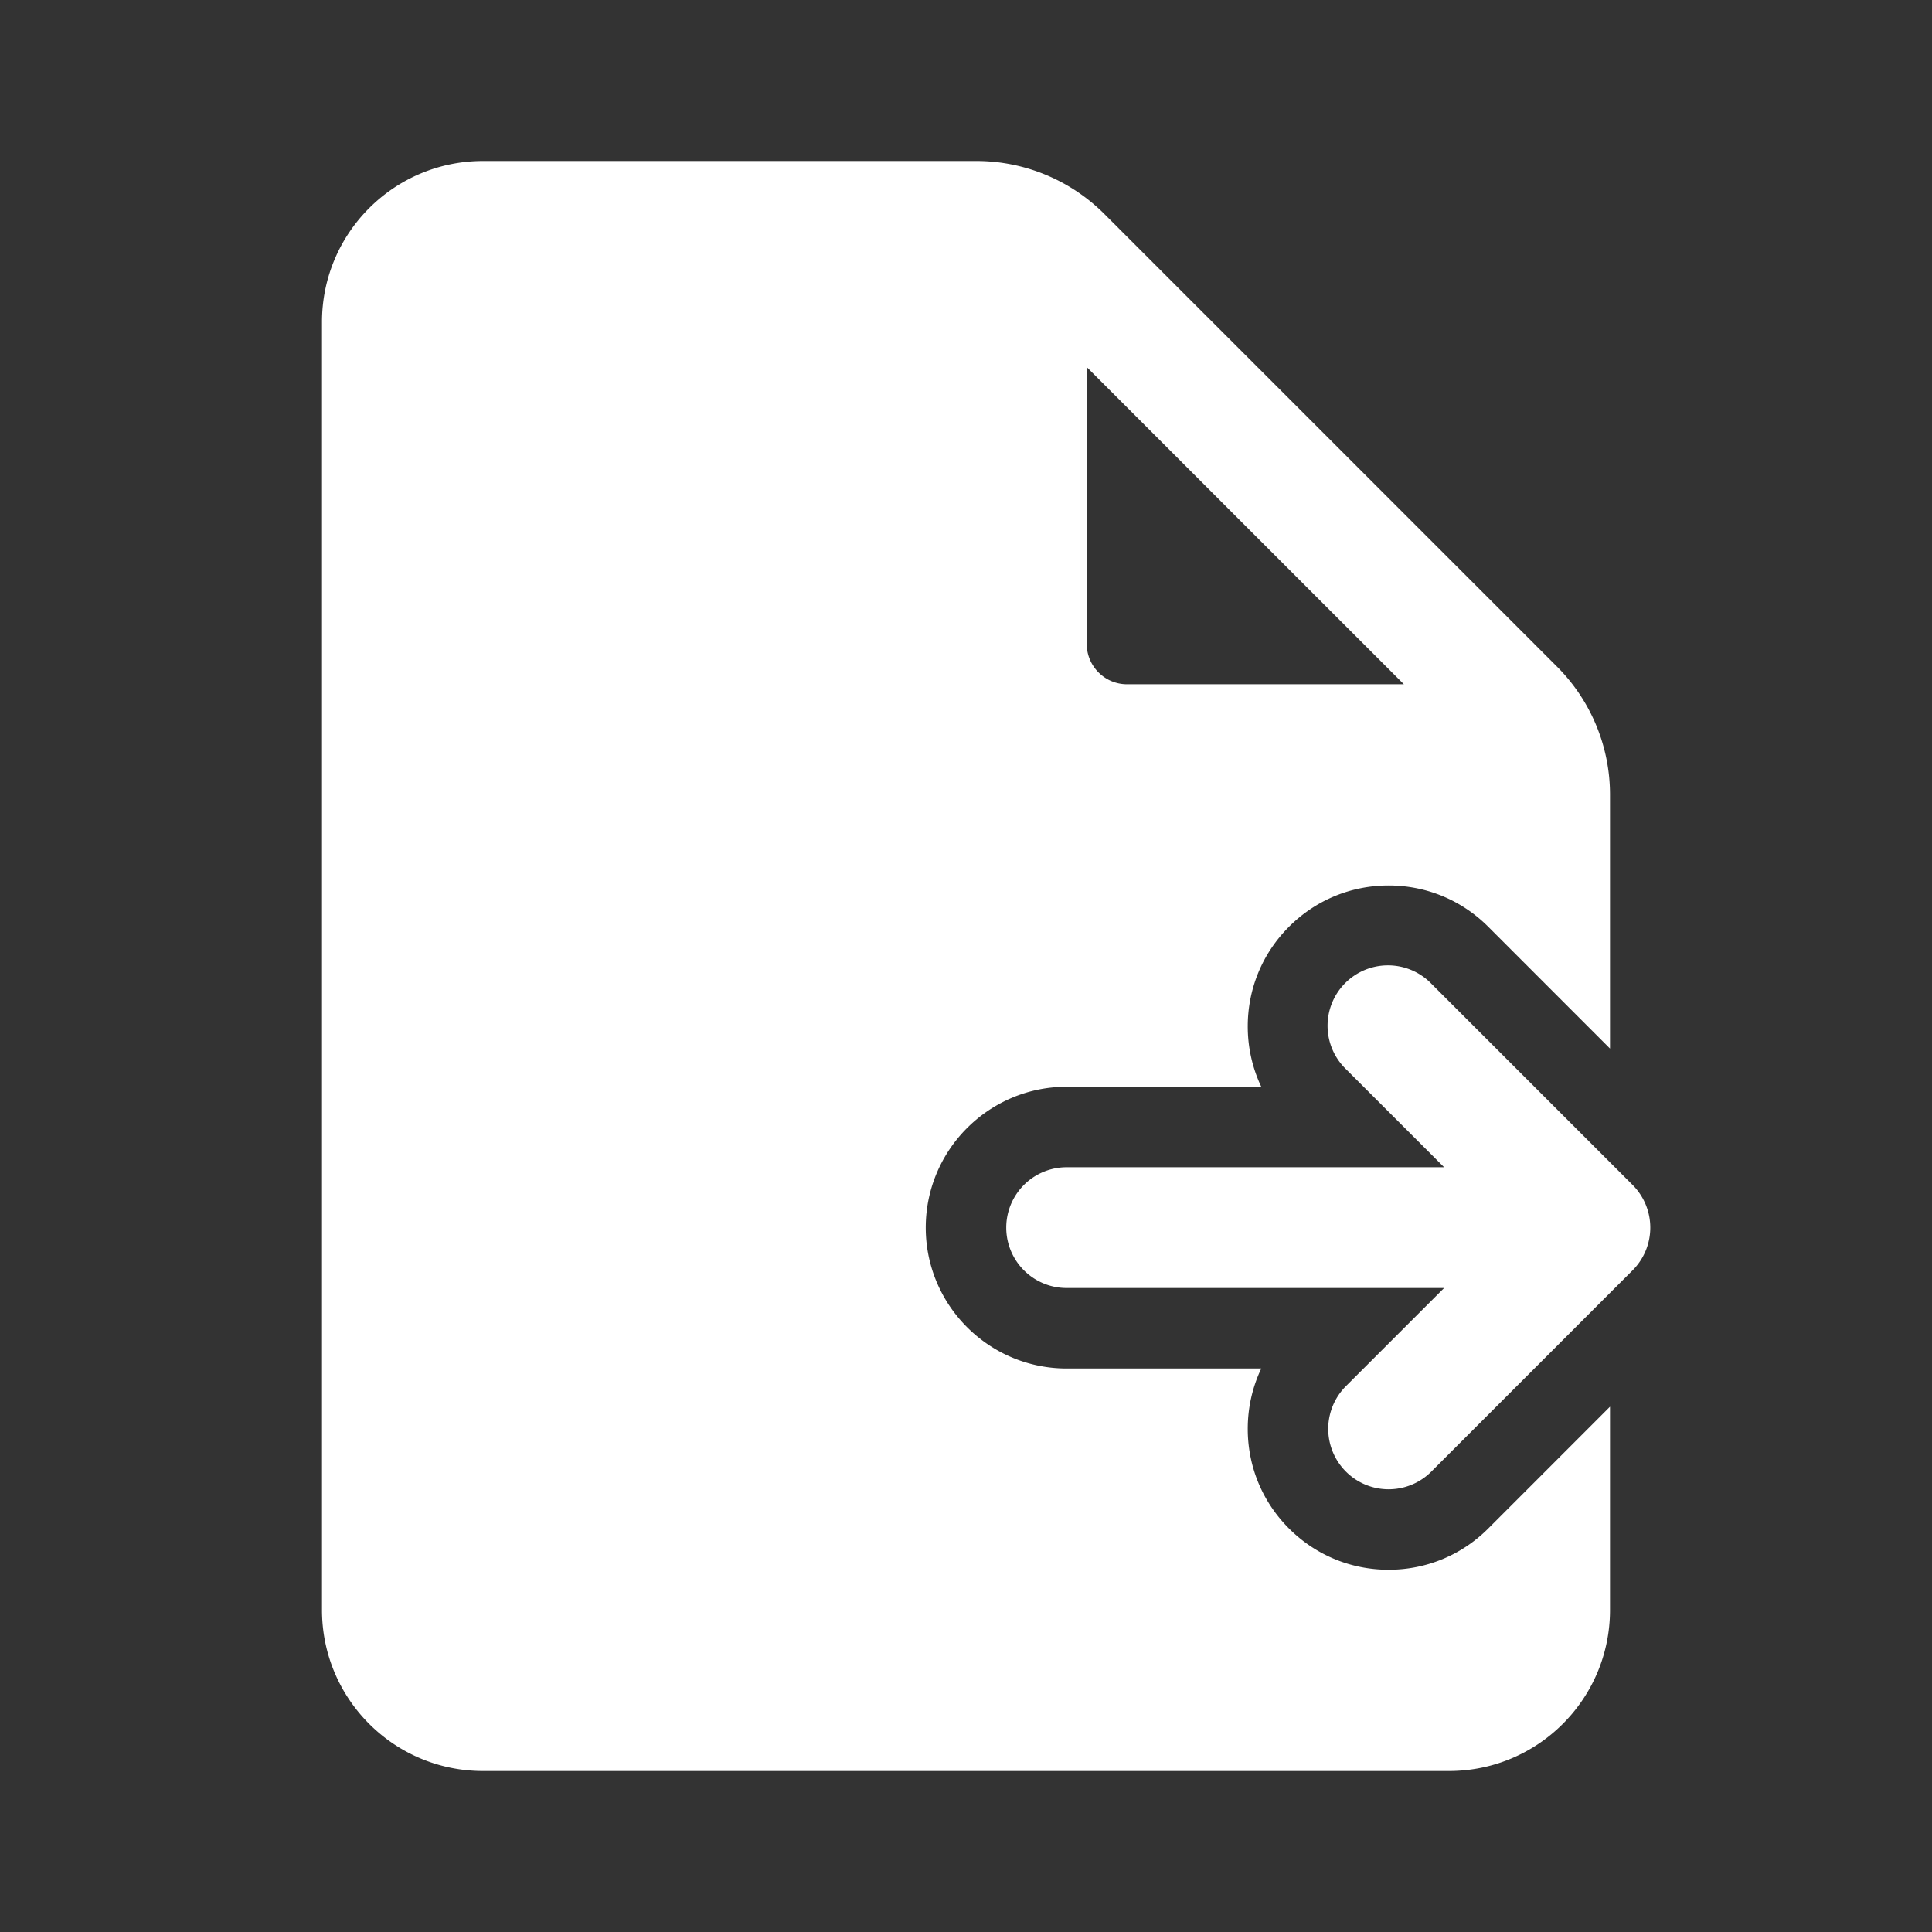 ﻿<?xml version="1.0" encoding="utf-8"?>
<svg xmlns="http://www.w3.org/2000/svg" viewBox="0 0 48 48" width="144" height="144">
  <rect x="0" y="0" width="48" height="48" fill="#333333" stroke="none"/>
  <path d="M12 4C9.791 4 8 5.791 8 8L8 40C8 42.209 9.791 44 12 44L36 44C38.209 44 40 42.209 40 40L40 34.949L36.975 37.975C36.314 38.636 35.435 39 34.5 39C33.565 39 32.686 38.636 32.025 37.975C31.364 37.314 31 36.435 31 35.5C31 34.972 31.116 34.463 31.336 34L26.5 34C24.57 34 23 32.43 23 30.5C23 28.57 24.57 27 26.5 27L31.336 27C31.116 26.537 31 26.027 31 25.5C31 24.565 31.364 23.686 32.025 23.025C32.686 22.364 33.565 22 34.5 22C35.435 22 36.314 22.364 36.975 23.025L40 26.051L40 19.742C40 18.549 39.526 17.405 38.682 16.561L27.439 5.318C26.595 4.474 25.451 4 24.258 4L12 4 z M 27 9.121L34.879 17L28 17C27.449 17 27 16.551 27 16L27 9.121 z M 34.484 23.984 A 1.5 1.5 0 0 0 33.439 26.561L35.879 29L26.5 29 A 1.5 1.5 0 1 0 26.5 32L35.879 32L33.439 34.439 A 1.5 1.5 0 1 0 35.561 36.561L40.561 31.561 A 1.5 1.5 0 0 0 40.561 29.439L35.561 24.439 A 1.5 1.5 0 0 0 34.484 23.984 z" fill="#FFFFFF" />
</svg>